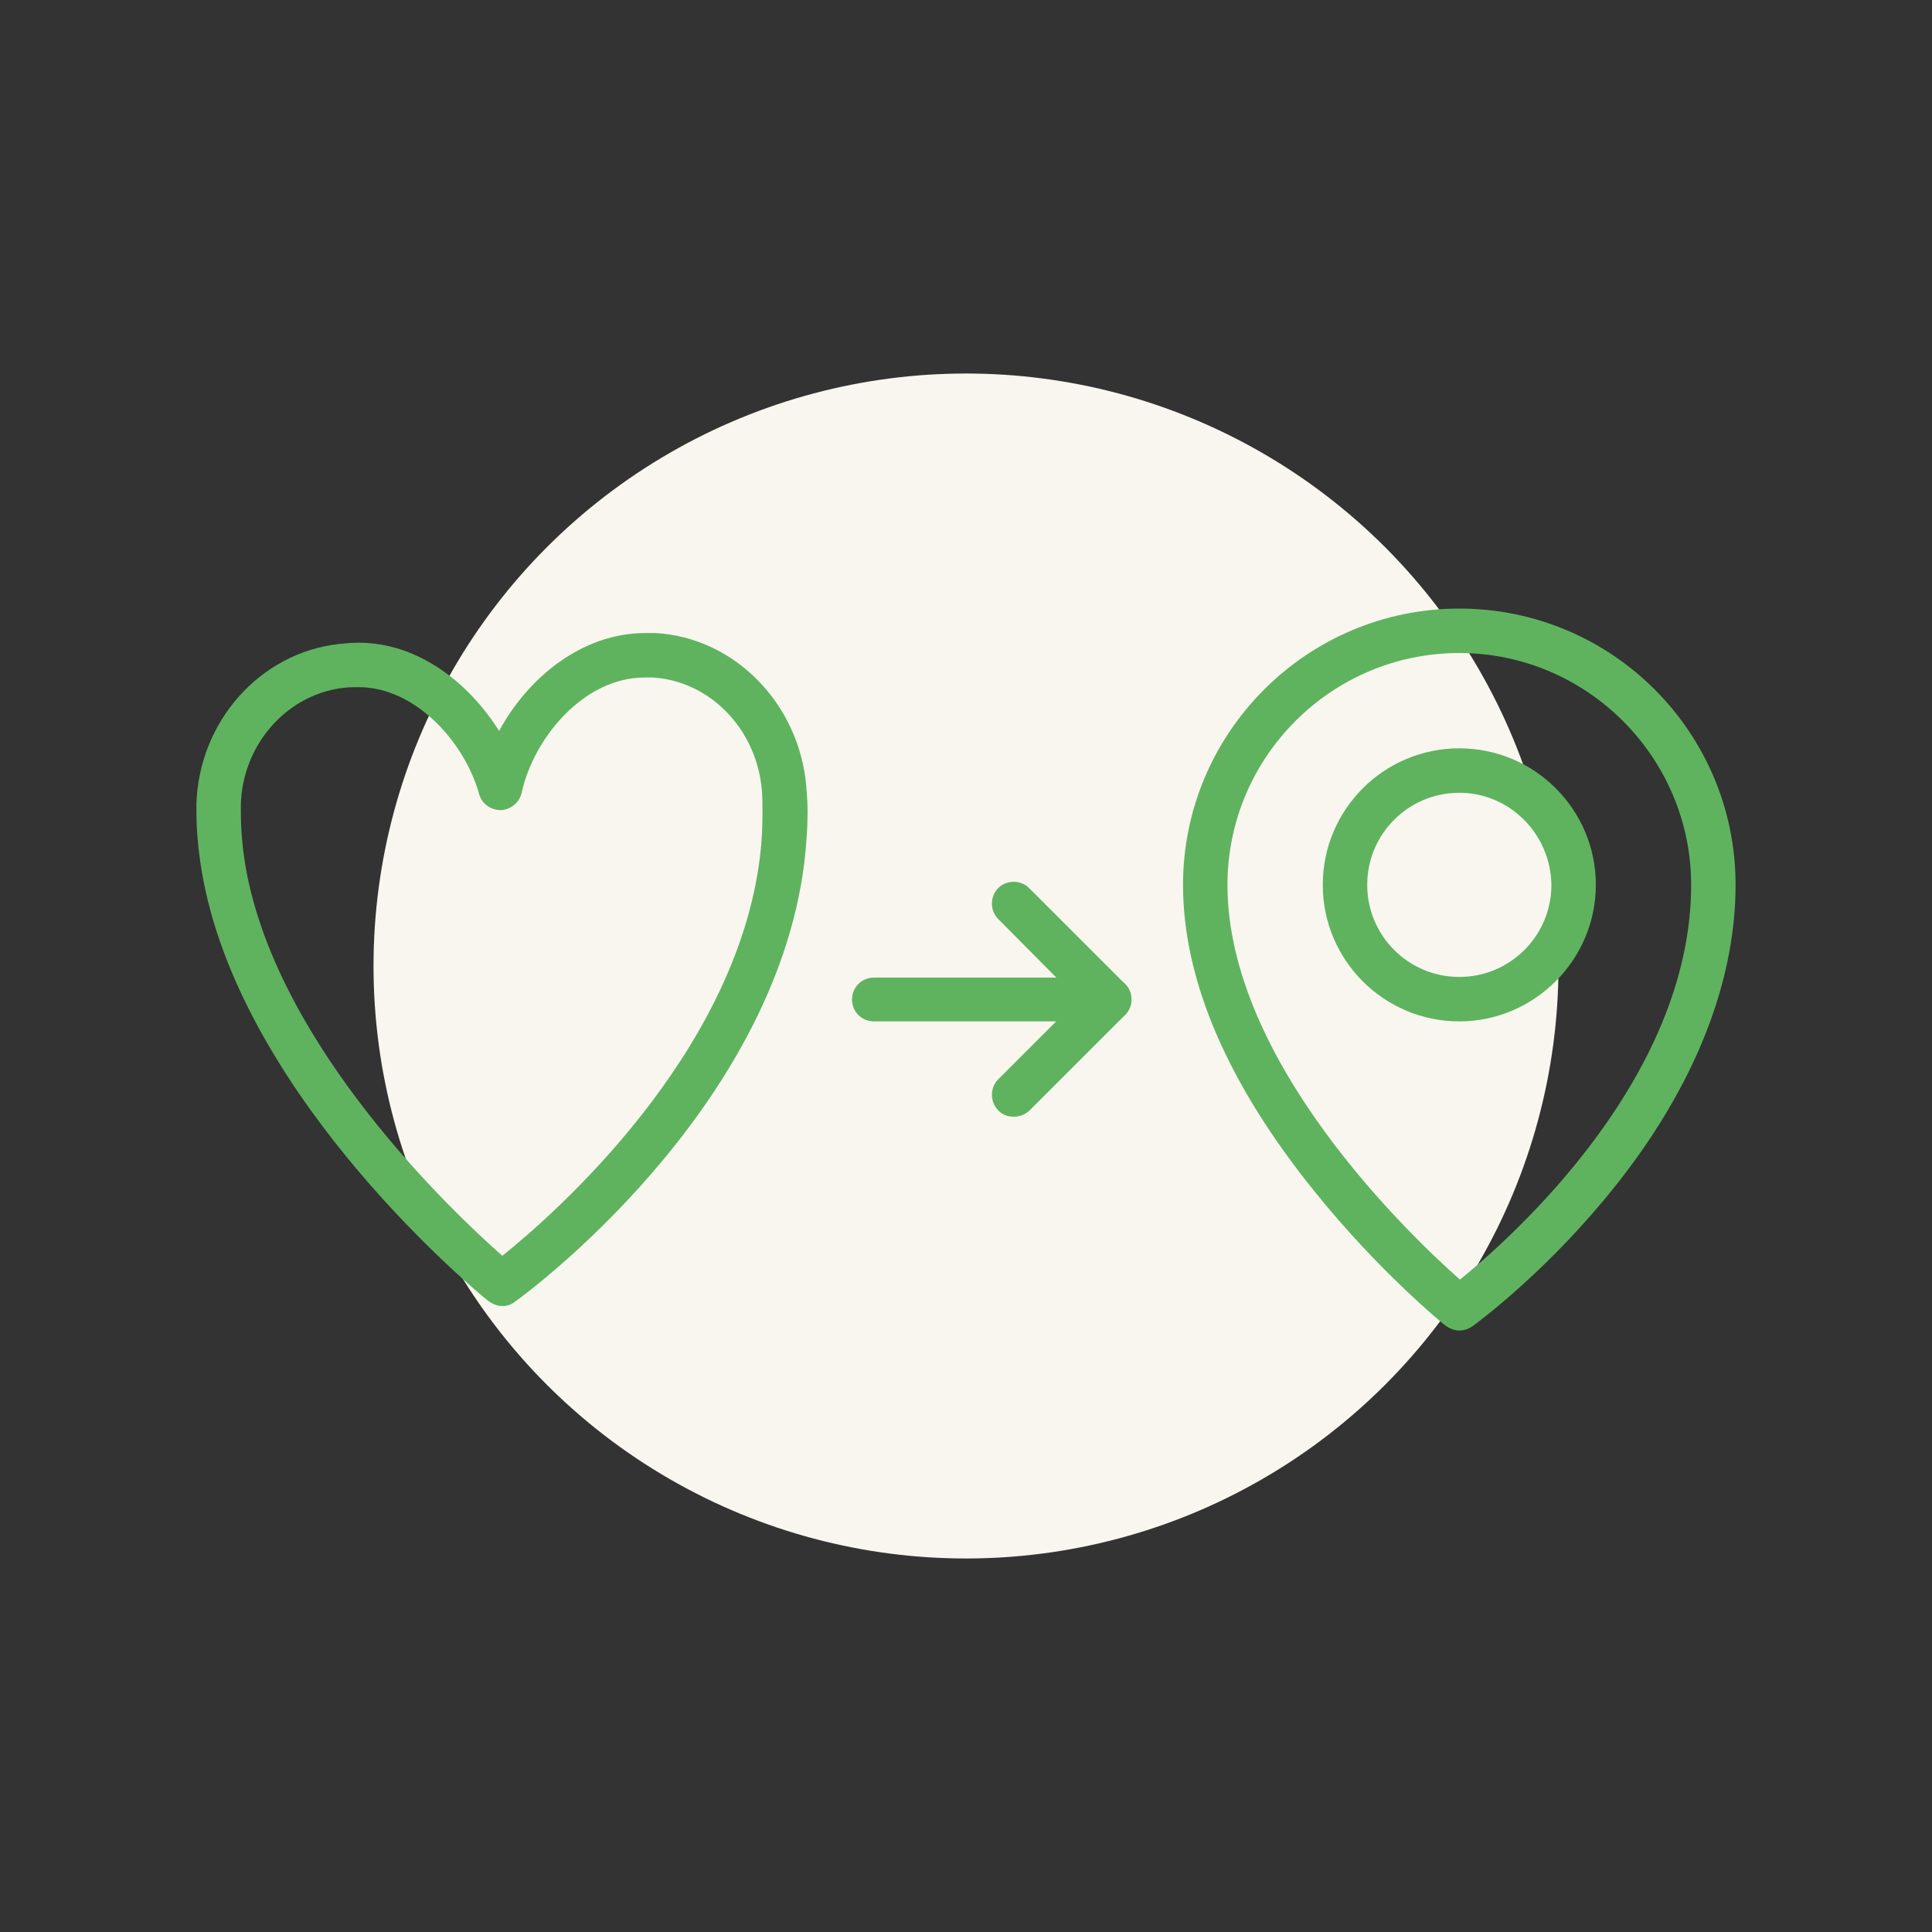 <?xml version="1.0" encoding="utf-8"?>
<!-- Generator: Adobe Illustrator 22.1.0, SVG Export Plug-In . SVG Version: 6.00 Build 0)  -->
<svg version="1.1" id="Layer_1" xmlns="http://www.w3.org/2000/svg" xmlns:xlink="http://www.w3.org/1999/xlink" x="0px" y="0px"
	 viewBox="0 0 300 300" style="enable-background:new 0 0 300 300;" xml:space="preserve">
<rect x="0" y="0" width="300" height="300" fill="#333333" stroke="none"/>
<style type="text/css">
	.st0{fill:#F8F6EE;}
	.st1{fill:#5FB35F;}
	.st2{opacity:0.7;clip-path:url(#SVGID_2_);}
	.st3{fill:#FFFFFF;}
	.st4{fill:#97D7D9;}
	.st5{fill:#58585B;}
	.st6{fill:none;stroke:#A7A9AC;stroke-miterlimit:10;}
	.st7{opacity:0.6;}
	.st8{opacity:0.85;fill:#333333;}
	.st9{fill:#A7A9AC;}
	.st10{opacity:0.5;}
	.st11{clip-path:url(#SVGID_4_);}
	.st12{opacity:0.7;}
	.st13{fill:#F8F5ED;}
	.st14{fill:#5FB35F;stroke:#5FB35F;stroke-width:2;stroke-miterlimit:10;}
	.st15{fill:none;stroke:#5FB35F;stroke-width:6;stroke-linecap:round;stroke-linejoin:round;stroke-miterlimit:10;}
	.st16{fill:#FFFFFF;stroke:#E6E6E6;stroke-miterlimit:10;}
	.st17{opacity:0.3;fill:#FFFFFF;}
	.st18{opacity:0.7;clip-path:url(#SVGID_6_);}
</style>
<g>
	<circle class="st0" cx="150" cy="150" r="92"/>
	<g>
		<g>
			<path class="st1" d="M226.6,206.6c-0.8,0-1.5-0.3-2.2-0.8c-0.4-0.3-10.3-8.4-20.2-20.7c-13.6-16.8-20.5-32.9-20.5-47.7
				c0-23.6,19.2-42.9,42.9-42.9s42.9,19.2,42.9,42.9c0,16-7.1,33-20.5,49c-10,12-19.9,19.2-20.3,19.5
				C228,206.4,227.3,206.6,226.6,206.6z M226.6,101.4c-19.9,0-36,16.2-36,36c0,27.4,28.2,54.3,36.1,61.3c8-6.5,35.9-31.2,35.9-61.3
				C262.6,117.6,246.4,101.4,226.6,101.4z"/>
			<path class="st1" d="M226.6,158.6c-11.7,0-21.2-9.5-21.2-21.2s9.5-21.2,21.2-21.2c11.7,0,21.2,9.5,21.2,21.2
				S238.2,158.6,226.6,158.6z M226.6,123.1c-7.9,0-14.3,6.4-14.3,14.3c0,7.9,6.4,14.3,14.3,14.3c7.9,0,14.3-6.4,14.3-14.3
				C240.8,129.5,234.4,123.1,226.6,123.1z"/>
		</g>
		<path class="st1" d="M78,202.8c-0.8,0-1.5-0.3-2.2-0.8c-1.5-1.2-37.5-30.8-44.2-65.2c-0.7-3.7-1.1-7.3-1.1-10.7c0-0.4,0-0.9,0-1.3
			c0.4-12.7,9.8-23.4,22.1-24.8c1-0.1,2-0.2,3.1-0.2c9.2,0,17.1,6.2,21.8,13.7c4.5-8.3,12.9-15.2,22.7-15.2c0.5,0,1.1,0,1.6,0
			c12.3,0.7,22.3,11,23.4,23.8c0,0,0,0,0,0c0.1,1.3,0.2,2.6,0.2,4c0,2.5-0.2,5.2-0.5,7.8c-4.8,38.8-43.3,67.1-44.9,68.2
			C79.4,202.6,78.7,202.8,78,202.8z M55.7,106.7c-0.8,0-1.5,0-2.3,0.1c-8.9,1-15.8,8.9-16,18.2c0,0.4,0,0.7,0,1.1
			c0,3,0.3,6.2,0.9,9.4c5.3,27.5,32,52.7,39.7,59.5c8-6.4,36.2-31.1,40-61.9c0.3-2.4,0.4-4.7,0.4-7c0-1.1,0-2.3-0.1-3.4
			c-0.8-9.5-8.1-17-17-17.5c-0.4,0-0.8,0-1.2,0c-9.4,0-17.2,9.3-19.1,17.9c-0.3,1.5-1.7,2.6-3.2,2.7c-1.6,0-3-1-3.4-2.5
			C72.1,115.1,64.4,106.7,55.7,106.7z"/>
		<g>
			<path class="st1" d="M172.3,158.6h-36.6c-1.9,0-3.4-1.5-3.4-3.4s1.5-3.4,3.4-3.4h36.6c1.9,0,3.4,1.5,3.4,3.4
				S174.1,158.6,172.3,158.6z"/>
			<path class="st1" d="M157.4,173.4c-0.9,0-1.8-0.3-2.4-1c-1.3-1.3-1.3-3.5,0-4.8l12.4-12.4L155,142.7c-1.3-1.3-1.3-3.5,0-4.8
				c1.3-1.3,3.5-1.3,4.8,0l14.9,14.9c1.3,1.3,1.3,3.5,0,4.8l-14.9,14.9C159.1,173.1,158.3,173.4,157.4,173.4z"/>
		</g>
	</g>
</g>
</svg>
